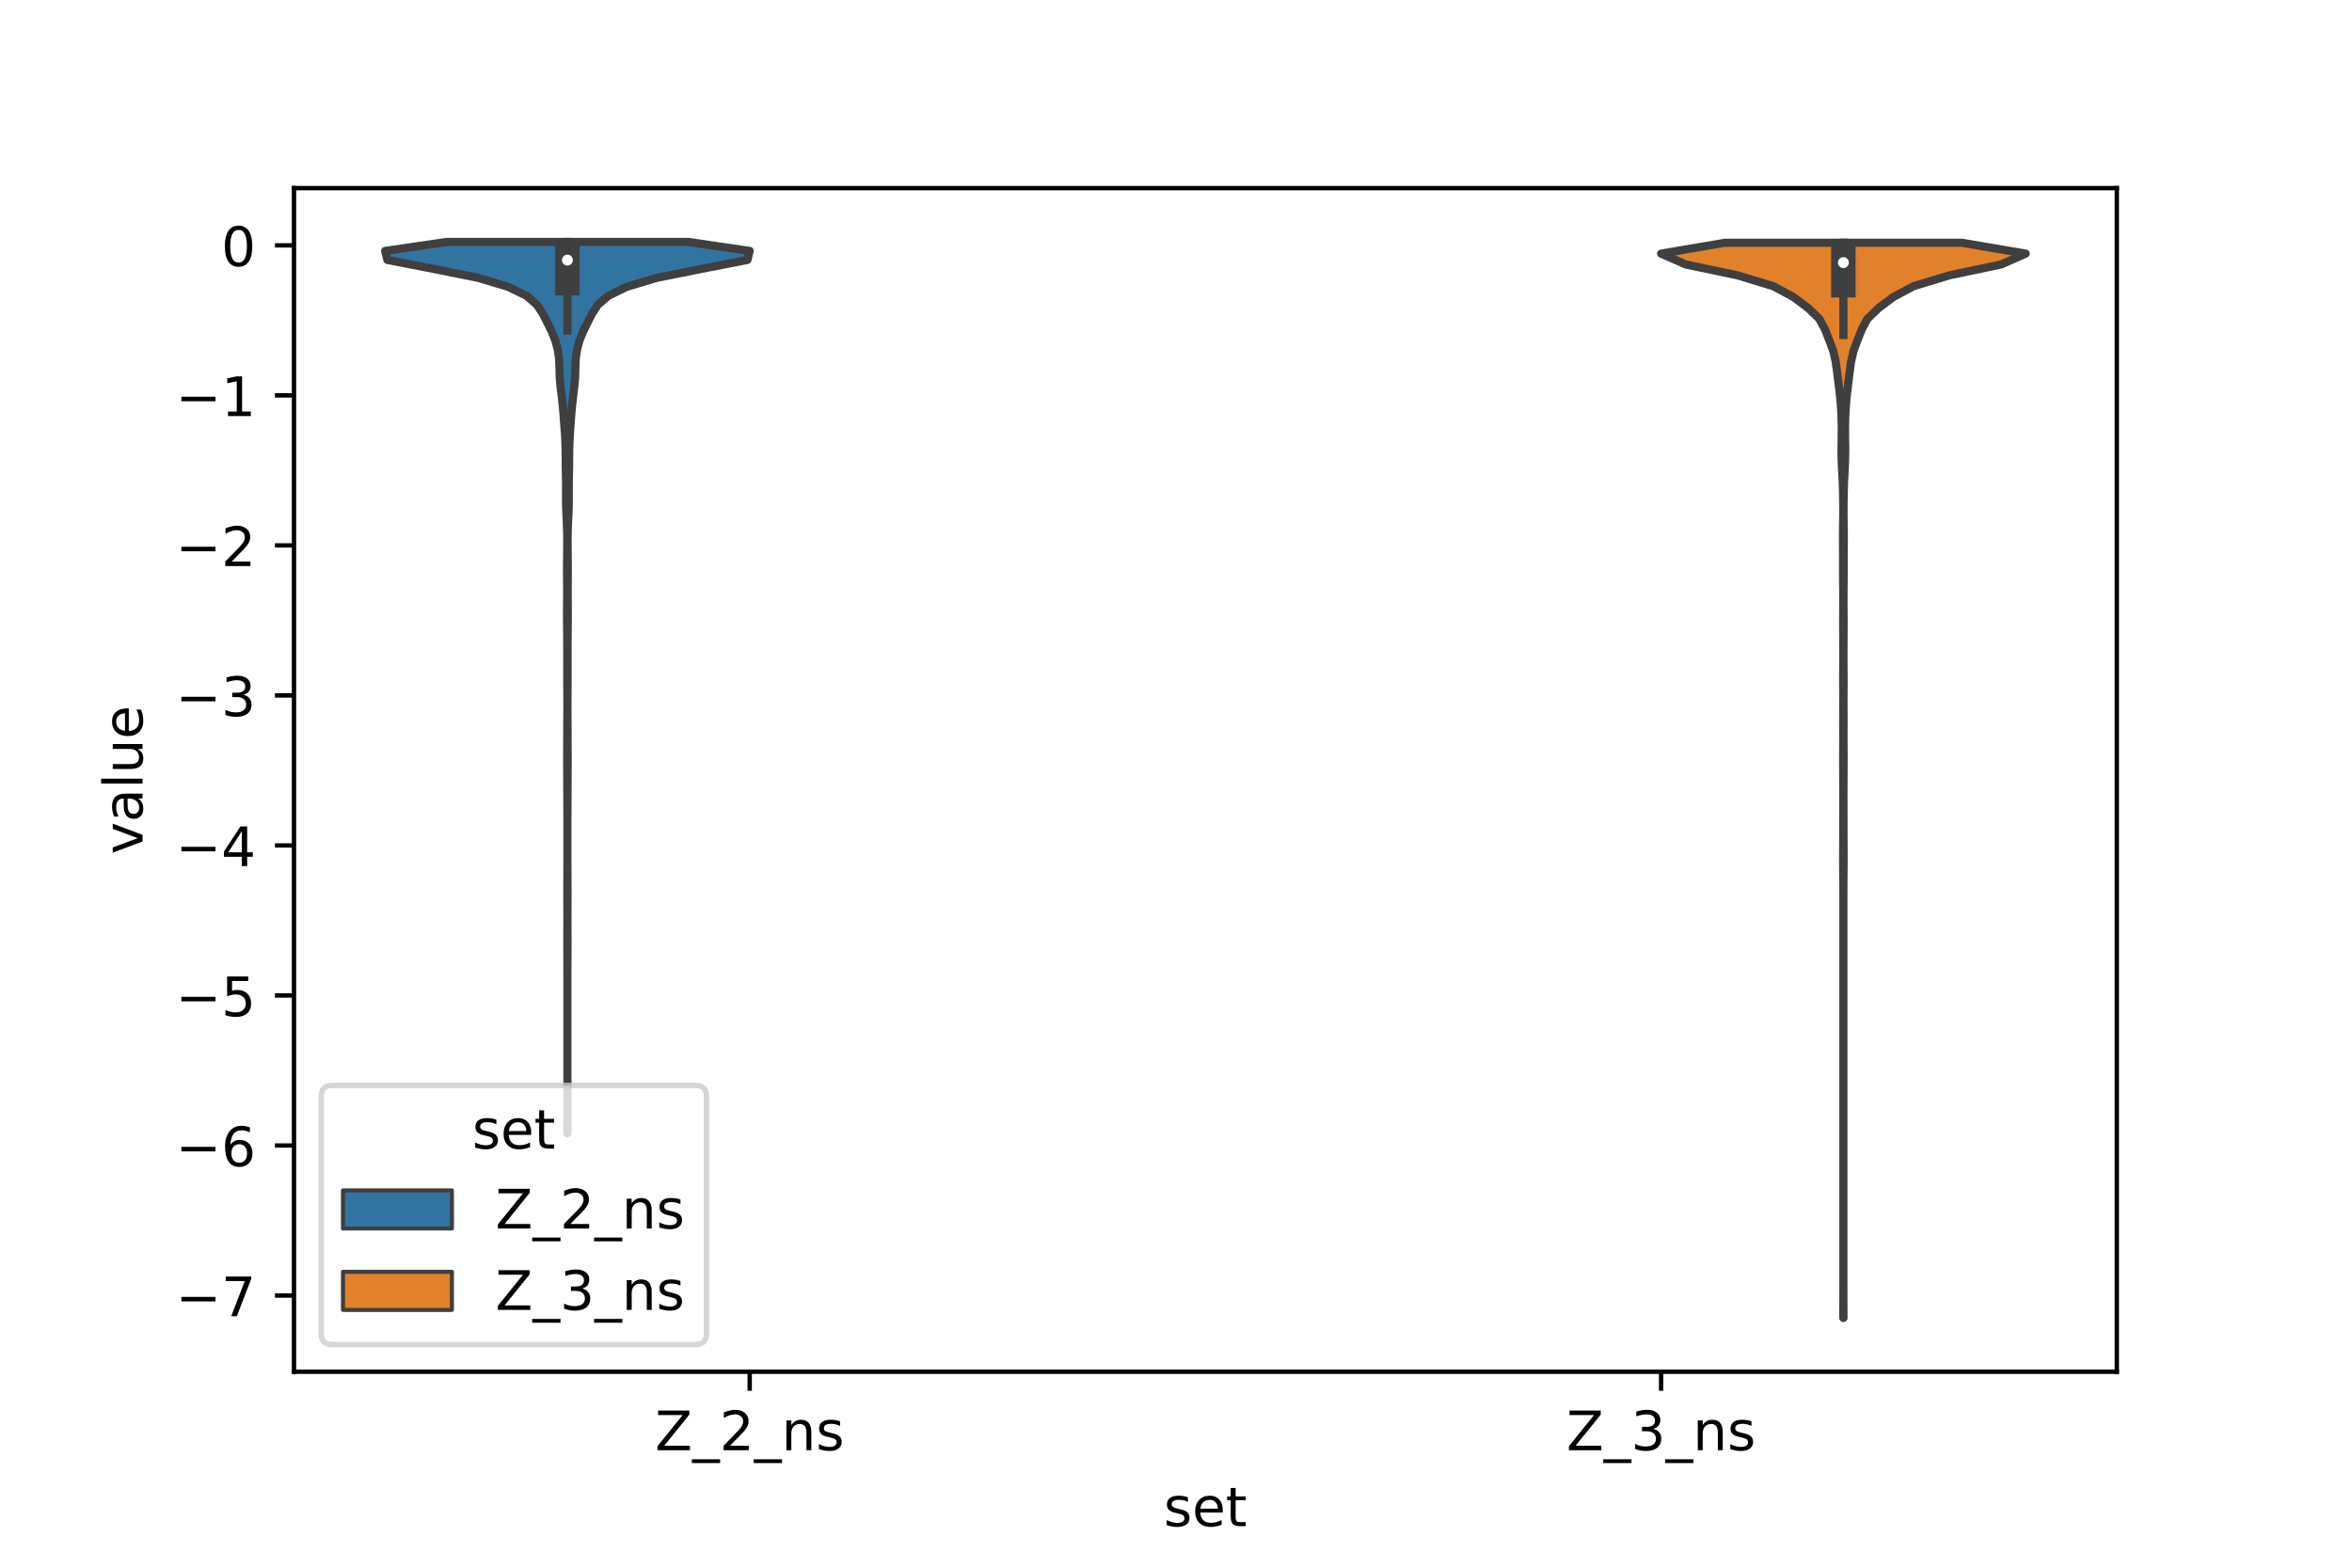 <?xml version="1.0" encoding="utf-8" standalone="no"?>
<!DOCTYPE svg PUBLIC "-//W3C//DTD SVG 1.1//EN"
  "http://www.w3.org/Graphics/SVG/1.1/DTD/svg11.dtd">
<!-- Created with matplotlib (https://matplotlib.org/) -->
<svg height="288pt" version="1.1" viewBox="0 0 432 288" width="432pt" xmlns="http://www.w3.org/2000/svg" xmlns:xlink="http://www.w3.org/1999/xlink">
 <defs>
  <style type="text/css">*{stroke-linecap:butt;stroke-linejoin:round;}</style>
 </defs>
 <g id="figure_1">
  <g id="patch_1">
   <path d="M 0 288 
L 432 288 
L 432 0 
L 0 0 
z
" style="fill:#ffffff;"/>
  </g>
  <g id="axes_1">
   <g id="patch_2">
    <path d="M 54 252 
L 388.8 252 
L 388.8 34.56 
L 54 34.56 
z
" style="fill:#ffffff;"/>
   </g>
   <g id="PolyCollection_1">
    <defs>
     <path d="M 104.24 -79.809 
L 104.2 -79.809 
L 104.205 -81.463 
L 104.214 -83.117 
L 104.219 -84.771 
L 104.22 -86.425 
L 104.22 -88.079 
L 104.22 -89.733 
L 104.22 -91.387 
L 104.22 -93.041 
L 104.22 -94.695 
L 104.22 -96.349 
L 104.22 -98.003 
L 104.22 -99.657 
L 104.22 -101.311 
L 104.22 -102.965 
L 104.22 -104.619 
L 104.22 -106.273 
L 104.22 -107.927 
L 104.219 -109.581 
L 104.216 -111.235 
L 104.207 -112.889 
L 104.2 -114.543 
L 104.204 -116.197 
L 104.213 -117.851 
L 104.216 -119.505 
L 104.211 -121.159 
L 104.202 -122.813 
L 104.201 -124.467 
L 104.209 -126.121 
L 104.217 -127.775 
L 104.219 -129.429 
L 104.22 -131.083 
L 104.22 -132.737 
L 104.22 -134.391 
L 104.22 -136.045 
L 104.219 -137.699 
L 104.214 -139.353 
L 104.205 -141.007 
L 104.197 -142.661 
L 104.193 -144.315 
L 104.183 -145.969 
L 104.172 -147.623 
L 104.175 -149.277 
L 104.183 -150.931 
L 104.188 -152.586 
L 104.194 -154.24 
L 104.205 -155.894 
L 104.213 -157.548 
L 104.212 -159.202 
L 104.202 -160.856 
L 104.193 -162.51 
L 104.189 -164.164 
L 104.191 -165.818 
L 104.194 -167.472 
L 104.191 -169.126 
L 104.182 -170.78 
L 104.165 -172.434 
L 104.151 -174.088 
L 104.15 -175.742 
L 104.159 -177.396 
L 104.167 -179.05 
L 104.163 -180.704 
L 104.151 -182.358 
L 104.15 -184.012 
L 104.161 -185.666 
L 104.18 -187.32 
L 104.186 -188.974 
L 104.158 -190.628 
L 104.097 -192.282 
L 104.019 -193.936 
L 103.966 -195.59 
L 103.967 -197.244 
L 103.976 -198.898 
L 103.949 -200.552 
L 103.914 -202.206 
L 103.901 -203.86 
L 103.887 -205.514 
L 103.834 -207.168 
L 103.73 -208.822 
L 103.61 -210.476 
L 103.487 -212.13 
L 103.337 -213.784 
L 103.148 -215.438 
L 102.943 -217.092 
L 102.799 -218.746 
L 102.761 -220.4 
L 102.696 -222.054 
L 102.458 -223.708 
L 102.03 -225.362 
L 101.376 -227.016 
L 100.559 -228.67 
L 99.723 -230.324 
L 98.648 -231.978 
L 96.745 -233.632 
L 93.386 -235.286 
L 87.898 -236.94 
L 79.646 -238.594 
L 71.153 -240.248 
L 70.74 -241.902 
L 82.045 -243.556 
L 126.395 -243.556 
L 126.395 -243.556 
L 137.7 -241.902 
L 137.287 -240.248 
L 128.794 -238.594 
L 120.542 -236.94 
L 115.054 -235.286 
L 111.695 -233.632 
L 109.792 -231.978 
L 108.717 -230.324 
L 107.881 -228.67 
L 107.064 -227.016 
L 106.41 -225.362 
L 105.982 -223.708 
L 105.744 -222.054 
L 105.679 -220.4 
L 105.641 -218.746 
L 105.497 -217.092 
L 105.292 -215.438 
L 105.103 -213.784 
L 104.953 -212.13 
L 104.83 -210.476 
L 104.71 -208.822 
L 104.606 -207.168 
L 104.553 -205.514 
L 104.539 -203.86 
L 104.526 -202.206 
L 104.491 -200.552 
L 104.464 -198.898 
L 104.473 -197.244 
L 104.474 -195.59 
L 104.421 -193.936 
L 104.343 -192.282 
L 104.282 -190.628 
L 104.254 -188.974 
L 104.26 -187.32 
L 104.279 -185.666 
L 104.29 -184.012 
L 104.289 -182.358 
L 104.277 -180.704 
L 104.273 -179.05 
L 104.281 -177.396 
L 104.29 -175.742 
L 104.289 -174.088 
L 104.275 -172.434 
L 104.258 -170.78 
L 104.249 -169.126 
L 104.246 -167.472 
L 104.249 -165.818 
L 104.251 -164.164 
L 104.247 -162.51 
L 104.238 -160.856 
L 104.228 -159.202 
L 104.227 -157.548 
L 104.235 -155.894 
L 104.246 -154.24 
L 104.252 -152.586 
L 104.257 -150.931 
L 104.265 -149.277 
L 104.268 -147.623 
L 104.257 -145.969 
L 104.247 -144.315 
L 104.243 -142.661 
L 104.235 -141.007 
L 104.226 -139.353 
L 104.221 -137.699 
L 104.22 -136.045 
L 104.22 -134.391 
L 104.22 -132.737 
L 104.22 -131.083 
L 104.221 -129.429 
L 104.223 -127.775 
L 104.231 -126.121 
L 104.239 -124.467 
L 104.238 -122.813 
L 104.229 -121.159 
L 104.224 -119.505 
L 104.227 -117.851 
L 104.236 -116.197 
L 104.24 -114.543 
L 104.233 -112.889 
L 104.224 -111.235 
L 104.221 -109.581 
L 104.22 -107.927 
L 104.22 -106.273 
L 104.22 -104.619 
L 104.22 -102.965 
L 104.22 -101.311 
L 104.22 -99.657 
L 104.22 -98.003 
L 104.22 -96.349 
L 104.22 -94.695 
L 104.22 -93.041 
L 104.22 -91.387 
L 104.22 -89.733 
L 104.22 -88.079 
L 104.22 -86.425 
L 104.221 -84.771 
L 104.226 -83.117 
L 104.235 -81.463 
L 104.24 -79.809 
z
" id="med822008ee" style="stroke:#3f3f3f;stroke-width:1.5;"/>
    </defs>
    <g clip-path="url(#p409970e9a9)">
     <use style="fill:#3274a1;stroke:#3f3f3f;stroke-width:1.5;" x="0" xlink:href="#med822008ee" y="288"/>
    </g>
   </g>
   <g id="PolyCollection_2">
    <defs>
     <path d="M 338.601 -45.884 
L 338.559 -45.884 
L 338.567 -47.879 
L 338.577 -49.874 
L 338.58 -51.869 
L 338.58 -53.864 
L 338.58 -55.859 
L 338.58 -57.854 
L 338.58 -59.85 
L 338.58 -61.845 
L 338.58 -63.84 
L 338.58 -65.835 
L 338.58 -67.83 
L 338.58 -69.825 
L 338.58 -71.82 
L 338.58 -73.816 
L 338.58 -75.811 
L 338.58 -77.806 
L 338.58 -79.801 
L 338.58 -81.796 
L 338.58 -83.791 
L 338.58 -85.786 
L 338.58 -87.782 
L 338.58 -89.777 
L 338.58 -91.772 
L 338.58 -93.767 
L 338.58 -95.762 
L 338.58 -97.757 
L 338.58 -99.752 
L 338.58 -101.747 
L 338.58 -103.743 
L 338.58 -105.738 
L 338.58 -107.733 
L 338.58 -109.728 
L 338.58 -111.723 
L 338.58 -113.718 
L 338.58 -115.713 
L 338.58 -117.709 
L 338.58 -119.704 
L 338.58 -121.699 
L 338.579 -123.694 
L 338.572 -125.689 
L 338.552 -127.684 
L 338.536 -129.679 
L 338.543 -131.675 
L 338.552 -133.67 
L 338.558 -135.665 
L 338.557 -137.66 
L 338.563 -139.655 
L 338.568 -141.65 
L 338.559 -143.645 
L 338.552 -145.641 
L 338.541 -147.636 
L 338.539 -149.631 
L 338.555 -151.626 
L 338.554 -153.621 
L 338.548 -155.616 
L 338.553 -157.611 
L 338.56 -159.606 
L 338.547 -161.602 
L 338.539 -163.597 
L 338.557 -165.592 
L 338.562 -167.587 
L 338.555 -169.582 
L 338.549 -171.577 
L 338.538 -173.572 
L 338.548 -175.568 
L 338.562 -177.563 
L 338.55 -179.558 
L 338.529 -181.553 
L 338.522 -183.548 
L 338.527 -185.543 
L 338.517 -187.538 
L 338.503 -189.534 
L 338.524 -191.529 
L 338.553 -193.524 
L 338.548 -195.519 
L 338.518 -197.514 
L 338.456 -199.509 
L 338.351 -201.504 
L 338.262 -203.5 
L 338.237 -205.495 
L 338.265 -207.49 
L 338.28 -209.485 
L 338.231 -211.48 
L 338.12 -213.475 
L 337.942 -215.47 
L 337.702 -217.465 
L 337.453 -219.461 
L 337.185 -221.456 
L 336.741 -223.451 
L 336.007 -225.446 
L 335.22 -227.441 
L 334.158 -229.436 
L 332.085 -231.431 
L 329.418 -233.427 
L 325.696 -235.422 
L 319.132 -237.417 
L 309.618 -239.412 
L 305.1 -241.407 
L 316.807 -243.402 
L 360.353 -243.402 
L 360.353 -243.402 
L 372.06 -241.407 
L 367.542 -239.412 
L 358.028 -237.417 
L 351.464 -235.422 
L 347.742 -233.427 
L 345.075 -231.431 
L 343.002 -229.436 
L 341.94 -227.441 
L 341.153 -225.446 
L 340.419 -223.451 
L 339.975 -221.456 
L 339.707 -219.461 
L 339.458 -217.465 
L 339.218 -215.47 
L 339.04 -213.475 
L 338.929 -211.48 
L 338.88 -209.485 
L 338.895 -207.49 
L 338.923 -205.495 
L 338.898 -203.5 
L 338.809 -201.504 
L 338.704 -199.509 
L 338.642 -197.514 
L 338.612 -195.519 
L 338.607 -193.524 
L 338.636 -191.529 
L 338.657 -189.534 
L 338.643 -187.538 
L 338.633 -185.543 
L 338.638 -183.548 
L 338.631 -181.553 
L 338.61 -179.558 
L 338.598 -177.563 
L 338.612 -175.568 
L 338.622 -173.572 
L 338.611 -171.577 
L 338.605 -169.582 
L 338.598 -167.587 
L 338.603 -165.592 
L 338.621 -163.597 
L 338.613 -161.602 
L 338.6 -159.606 
L 338.607 -157.611 
L 338.612 -155.616 
L 338.606 -153.621 
L 338.605 -151.626 
L 338.621 -149.631 
L 338.619 -147.636 
L 338.608 -145.641 
L 338.601 -143.645 
L 338.592 -141.65 
L 338.597 -139.655 
L 338.603 -137.66 
L 338.602 -135.665 
L 338.608 -133.67 
L 338.617 -131.675 
L 338.624 -129.679 
L 338.608 -127.684 
L 338.588 -125.689 
L 338.581 -123.694 
L 338.58 -121.699 
L 338.58 -119.704 
L 338.58 -117.709 
L 338.58 -115.713 
L 338.58 -113.718 
L 338.58 -111.723 
L 338.58 -109.728 
L 338.58 -107.733 
L 338.58 -105.738 
L 338.58 -103.743 
L 338.58 -101.747 
L 338.58 -99.752 
L 338.58 -97.757 
L 338.58 -95.762 
L 338.58 -93.767 
L 338.58 -91.772 
L 338.58 -89.777 
L 338.58 -87.782 
L 338.58 -85.786 
L 338.58 -83.791 
L 338.58 -81.796 
L 338.58 -79.801 
L 338.58 -77.806 
L 338.58 -75.811 
L 338.58 -73.816 
L 338.58 -71.82 
L 338.58 -69.825 
L 338.58 -67.83 
L 338.58 -65.835 
L 338.58 -63.84 
L 338.58 -61.845 
L 338.58 -59.85 
L 338.58 -57.854 
L 338.58 -55.859 
L 338.58 -53.864 
L 338.58 -51.869 
L 338.583 -49.874 
L 338.593 -47.879 
L 338.601 -45.884 
z
" id="m443b2f9a64" style="stroke:#3f3f3f;stroke-width:1.5;"/>
    </defs>
    <g clip-path="url(#p409970e9a9)">
     <use style="fill:#e1812c;stroke:#3f3f3f;stroke-width:1.5;" x="0" xlink:href="#m443b2f9a64" y="288"/>
    </g>
   </g>
   <g id="patch_3">
    <path clip-path="url(#p409970e9a9)" d="M 137.7 45.075 
L 137.7 45.075 
L 137.7 45.075 
L 137.7 45.075 
z
" style="fill:#3274a1;stroke:#3f3f3f;stroke-linejoin:miter;stroke-width:0.75;"/>
   </g>
   <g id="patch_4">
    <path clip-path="url(#p409970e9a9)" d="M 137.7 45.075 
L 137.7 45.075 
L 137.7 45.075 
L 137.7 45.075 
z
" style="fill:#e1812c;stroke:#3f3f3f;stroke-linejoin:miter;stroke-width:0.75;"/>
   </g>
   <g id="matplotlib.axis_1">
    <g id="xtick_1">
     <g id="line2d_1">
      <defs>
       <path d="M 0 0 
L 0 3.5 
" id="m1611200393" style="stroke:#000000;stroke-width:0.8;"/>
      </defs>
      <g>
       <use style="stroke:#000000;stroke-width:0.8;" x="137.7" xlink:href="#m1611200393" y="252"/>
      </g>
     </g>
     <g id="text_1">
      <!-- Z_2_ns -->
      <g transform="translate(120.32 266.422)scale(0.1 -0.1)">
       <defs>
        <path d="M 5.609 72.906 
L 62.891 72.906 
L 62.891 65.375 
L 16.797 8.297 
L 64.016 8.297 
L 64.016 0 
L 4.5 0 
L 4.5 7.516 
L 50.594 64.594 
L 5.609 64.594 
z
" id="DejaVuSans-90"/>
        <path d="M 50.984 -16.609 
L 50.984 -23.578 
L -0.984 -23.578 
L -0.984 -16.609 
z
" id="DejaVuSans-95"/>
        <path d="M 19.188 8.297 
L 53.609 8.297 
L 53.609 0 
L 7.328 0 
L 7.328 8.297 
Q 12.938 14.109 22.625 23.891 
Q 32.328 33.688 34.812 36.531 
Q 39.547 41.844 41.422 45.531 
Q 43.312 49.219 43.312 52.781 
Q 43.312 58.594 39.234 62.25 
Q 35.156 65.922 28.609 65.922 
Q 23.969 65.922 18.812 64.312 
Q 13.672 62.703 7.812 59.422 
L 7.812 69.391 
Q 13.766 71.781 18.938 73 
Q 24.125 74.219 28.422 74.219 
Q 39.75 74.219 46.484 68.547 
Q 53.219 62.891 53.219 53.422 
Q 53.219 48.922 51.531 44.891 
Q 49.859 40.875 45.406 35.406 
Q 44.188 33.984 37.641 27.219 
Q 31.109 20.453 19.188 8.297 
z
" id="DejaVuSans-50"/>
        <path d="M 54.891 33.016 
L 54.891 0 
L 45.906 0 
L 45.906 32.719 
Q 45.906 40.484 42.875 44.328 
Q 39.844 48.188 33.797 48.188 
Q 26.516 48.188 22.312 43.547 
Q 18.109 38.922 18.109 30.906 
L 18.109 0 
L 9.078 0 
L 9.078 54.688 
L 18.109 54.688 
L 18.109 46.188 
Q 21.344 51.125 25.703 53.562 
Q 30.078 56 35.797 56 
Q 45.219 56 50.047 50.172 
Q 54.891 44.344 54.891 33.016 
z
" id="DejaVuSans-110"/>
        <path d="M 44.281 53.078 
L 44.281 44.578 
Q 40.484 46.531 36.375 47.5 
Q 32.281 48.484 27.875 48.484 
Q 21.188 48.484 17.844 46.438 
Q 14.5 44.391 14.5 40.281 
Q 14.5 37.156 16.891 35.375 
Q 19.281 33.594 26.516 31.984 
L 29.594 31.297 
Q 39.156 29.25 43.188 25.516 
Q 47.219 21.781 47.219 15.094 
Q 47.219 7.469 41.188 3.016 
Q 35.156 -1.422 24.609 -1.422 
Q 20.219 -1.422 15.453 -0.562 
Q 10.688 0.297 5.422 2 
L 5.422 11.281 
Q 10.406 8.688 15.234 7.391 
Q 20.062 6.109 24.812 6.109 
Q 31.156 6.109 34.562 8.281 
Q 37.984 10.453 37.984 14.406 
Q 37.984 18.062 35.516 20.016 
Q 33.062 21.969 24.703 23.781 
L 21.578 24.516 
Q 13.234 26.266 9.516 29.906 
Q 5.812 33.547 5.812 39.891 
Q 5.812 47.609 11.281 51.797 
Q 16.75 56 26.812 56 
Q 31.781 56 36.172 55.266 
Q 40.578 54.547 44.281 53.078 
z
" id="DejaVuSans-115"/>
       </defs>
       <use xlink:href="#DejaVuSans-90"/>
       <use x="68.506" xlink:href="#DejaVuSans-95"/>
       <use x="118.506" xlink:href="#DejaVuSans-50"/>
       <use x="182.129" xlink:href="#DejaVuSans-95"/>
       <use x="232.129" xlink:href="#DejaVuSans-110"/>
       <use x="295.508" xlink:href="#DejaVuSans-115"/>
      </g>
     </g>
    </g>
    <g id="xtick_2">
     <g id="line2d_2">
      <g>
       <use style="stroke:#000000;stroke-width:0.8;" x="305.1" xlink:href="#m1611200393" y="252"/>
      </g>
     </g>
     <g id="text_2">
      <!-- Z_3_ns -->
      <g transform="translate(287.72 266.422)scale(0.1 -0.1)">
       <defs>
        <path d="M 40.578 39.312 
Q 47.656 37.797 51.625 33 
Q 55.609 28.219 55.609 21.188 
Q 55.609 10.406 48.188 4.484 
Q 40.766 -1.422 27.094 -1.422 
Q 22.516 -1.422 17.656 -0.516 
Q 12.797 0.391 7.625 2.203 
L 7.625 11.719 
Q 11.719 9.328 16.594 8.109 
Q 21.484 6.891 26.812 6.891 
Q 36.078 6.891 40.938 10.547 
Q 45.797 14.203 45.797 21.188 
Q 45.797 27.641 41.281 31.266 
Q 36.766 34.906 28.719 34.906 
L 20.219 34.906 
L 20.219 43.016 
L 29.109 43.016 
Q 36.375 43.016 40.234 45.922 
Q 44.094 48.828 44.094 54.297 
Q 44.094 59.906 40.109 62.906 
Q 36.141 65.922 28.719 65.922 
Q 24.656 65.922 20.016 65.031 
Q 15.375 64.156 9.812 62.312 
L 9.812 71.094 
Q 15.438 72.656 20.344 73.438 
Q 25.25 74.219 29.594 74.219 
Q 40.828 74.219 47.359 69.109 
Q 53.906 64.016 53.906 55.328 
Q 53.906 49.266 50.438 45.094 
Q 46.969 40.922 40.578 39.312 
z
" id="DejaVuSans-51"/>
       </defs>
       <use xlink:href="#DejaVuSans-90"/>
       <use x="68.506" xlink:href="#DejaVuSans-95"/>
       <use x="118.506" xlink:href="#DejaVuSans-51"/>
       <use x="182.129" xlink:href="#DejaVuSans-95"/>
       <use x="232.129" xlink:href="#DejaVuSans-110"/>
       <use x="295.508" xlink:href="#DejaVuSans-115"/>
      </g>
     </g>
    </g>
    <g id="text_3">
     <!-- set -->
     <g transform="translate(213.759 280.378)scale(0.1 -0.1)">
      <defs>
       <path d="M 56.203 29.594 
L 56.203 25.203 
L 14.891 25.203 
Q 15.484 15.922 20.484 11.062 
Q 25.484 6.203 34.422 6.203 
Q 39.594 6.203 44.453 7.469 
Q 49.312 8.734 54.109 11.281 
L 54.109 2.781 
Q 49.266 0.734 44.188 -0.344 
Q 39.109 -1.422 33.891 -1.422 
Q 20.797 -1.422 13.156 6.188 
Q 5.516 13.812 5.516 26.812 
Q 5.516 40.234 12.766 48.109 
Q 20.016 56 32.328 56 
Q 43.359 56 49.781 48.891 
Q 56.203 41.797 56.203 29.594 
z
M 47.219 32.234 
Q 47.125 39.594 43.094 43.984 
Q 39.062 48.391 32.422 48.391 
Q 24.906 48.391 20.391 44.141 
Q 15.875 39.891 15.188 32.172 
z
" id="DejaVuSans-101"/>
       <path d="M 18.312 70.219 
L 18.312 54.688 
L 36.812 54.688 
L 36.812 47.703 
L 18.312 47.703 
L 18.312 18.016 
Q 18.312 11.328 20.141 9.422 
Q 21.969 7.516 27.594 7.516 
L 36.812 7.516 
L 36.812 0 
L 27.594 0 
Q 17.188 0 13.234 3.875 
Q 9.281 7.766 9.281 18.016 
L 9.281 47.703 
L 2.688 47.703 
L 2.688 54.688 
L 9.281 54.688 
L 9.281 70.219 
z
" id="DejaVuSans-116"/>
      </defs>
      <use xlink:href="#DejaVuSans-115"/>
      <use x="52.1" xlink:href="#DejaVuSans-101"/>
      <use x="113.623" xlink:href="#DejaVuSans-116"/>
     </g>
    </g>
   </g>
   <g id="matplotlib.axis_2">
    <g id="ytick_1">
     <g id="line2d_3">
      <defs>
       <path d="M 0 0 
L -3.5 0 
" id="ma7a373c1d0" style="stroke:#000000;stroke-width:0.8;"/>
      </defs>
      <g>
       <use style="stroke:#000000;stroke-width:0.8;" x="54" xlink:href="#ma7a373c1d0" y="238.002"/>
      </g>
     </g>
     <g id="text_4">
      <!-- −7 -->
      <g transform="translate(32.258 241.801)scale(0.1 -0.1)">
       <defs>
        <path d="M 10.594 35.5 
L 73.188 35.5 
L 73.188 27.203 
L 10.594 27.203 
z
" id="DejaVuSans-8722"/>
        <path d="M 8.203 72.906 
L 55.078 72.906 
L 55.078 68.703 
L 28.609 0 
L 18.312 0 
L 43.219 64.594 
L 8.203 64.594 
z
" id="DejaVuSans-55"/>
       </defs>
       <use xlink:href="#DejaVuSans-8722"/>
       <use x="83.789" xlink:href="#DejaVuSans-55"/>
      </g>
     </g>
    </g>
    <g id="ytick_2">
     <g id="line2d_4">
      <g>
       <use style="stroke:#000000;stroke-width:0.8;" x="54" xlink:href="#ma7a373c1d0" y="210.441"/>
      </g>
     </g>
     <g id="text_5">
      <!-- −6 -->
      <g transform="translate(32.258 214.24)scale(0.1 -0.1)">
       <defs>
        <path d="M 33.016 40.375 
Q 26.375 40.375 22.484 35.828 
Q 18.609 31.297 18.609 23.391 
Q 18.609 15.531 22.484 10.953 
Q 26.375 6.391 33.016 6.391 
Q 39.656 6.391 43.531 10.953 
Q 47.406 15.531 47.406 23.391 
Q 47.406 31.297 43.531 35.828 
Q 39.656 40.375 33.016 40.375 
z
M 52.594 71.297 
L 52.594 62.312 
Q 48.875 64.062 45.094 64.984 
Q 41.312 65.922 37.594 65.922 
Q 27.828 65.922 22.672 59.328 
Q 17.531 52.734 16.797 39.406 
Q 19.672 43.656 24.016 45.922 
Q 28.375 48.188 33.594 48.188 
Q 44.578 48.188 50.953 41.516 
Q 57.328 34.859 57.328 23.391 
Q 57.328 12.156 50.688 5.359 
Q 44.047 -1.422 33.016 -1.422 
Q 20.359 -1.422 13.672 8.266 
Q 6.984 17.969 6.984 36.375 
Q 6.984 53.656 15.188 63.938 
Q 23.391 74.219 37.203 74.219 
Q 40.922 74.219 44.703 73.484 
Q 48.484 72.75 52.594 71.297 
z
" id="DejaVuSans-54"/>
       </defs>
       <use xlink:href="#DejaVuSans-8722"/>
       <use x="83.789" xlink:href="#DejaVuSans-54"/>
      </g>
     </g>
    </g>
    <g id="ytick_3">
     <g id="line2d_5">
      <g>
       <use style="stroke:#000000;stroke-width:0.8;" x="54" xlink:href="#ma7a373c1d0" y="182.88"/>
      </g>
     </g>
     <g id="text_6">
      <!-- −5 -->
      <g transform="translate(32.258 186.679)scale(0.1 -0.1)">
       <defs>
        <path d="M 10.797 72.906 
L 49.516 72.906 
L 49.516 64.594 
L 19.828 64.594 
L 19.828 46.734 
Q 21.969 47.469 24.109 47.828 
Q 26.266 48.188 28.422 48.188 
Q 40.625 48.188 47.75 41.5 
Q 54.891 34.812 54.891 23.391 
Q 54.891 11.625 47.562 5.094 
Q 40.234 -1.422 26.906 -1.422 
Q 22.312 -1.422 17.547 -0.641 
Q 12.797 0.141 7.719 1.703 
L 7.719 11.625 
Q 12.109 9.234 16.797 8.062 
Q 21.484 6.891 26.703 6.891 
Q 35.156 6.891 40.078 11.328 
Q 45.016 15.766 45.016 23.391 
Q 45.016 31 40.078 35.438 
Q 35.156 39.891 26.703 39.891 
Q 22.75 39.891 18.812 39.016 
Q 14.891 38.141 10.797 36.281 
z
" id="DejaVuSans-53"/>
       </defs>
       <use xlink:href="#DejaVuSans-8722"/>
       <use x="83.789" xlink:href="#DejaVuSans-53"/>
      </g>
     </g>
    </g>
    <g id="ytick_4">
     <g id="line2d_6">
      <g>
       <use style="stroke:#000000;stroke-width:0.8;" x="54" xlink:href="#ma7a373c1d0" y="155.319"/>
      </g>
     </g>
     <g id="text_7">
      <!-- −4 -->
      <g transform="translate(32.258 159.118)scale(0.1 -0.1)">
       <defs>
        <path d="M 37.797 64.312 
L 12.891 25.391 
L 37.797 25.391 
z
M 35.203 72.906 
L 47.609 72.906 
L 47.609 25.391 
L 58.016 25.391 
L 58.016 17.188 
L 47.609 17.188 
L 47.609 0 
L 37.797 0 
L 37.797 17.188 
L 4.891 17.188 
L 4.891 26.703 
z
" id="DejaVuSans-52"/>
       </defs>
       <use xlink:href="#DejaVuSans-8722"/>
       <use x="83.789" xlink:href="#DejaVuSans-52"/>
      </g>
     </g>
    </g>
    <g id="ytick_5">
     <g id="line2d_7">
      <g>
       <use style="stroke:#000000;stroke-width:0.8;" x="54" xlink:href="#ma7a373c1d0" y="127.758"/>
      </g>
     </g>
     <g id="text_8">
      <!-- −3 -->
      <g transform="translate(32.258 131.557)scale(0.1 -0.1)">
       <use xlink:href="#DejaVuSans-8722"/>
       <use x="83.789" xlink:href="#DejaVuSans-51"/>
      </g>
     </g>
    </g>
    <g id="ytick_6">
     <g id="line2d_8">
      <g>
       <use style="stroke:#000000;stroke-width:0.8;" x="54" xlink:href="#ma7a373c1d0" y="100.197"/>
      </g>
     </g>
     <g id="text_9">
      <!-- −2 -->
      <g transform="translate(32.258 103.996)scale(0.1 -0.1)">
       <use xlink:href="#DejaVuSans-8722"/>
       <use x="83.789" xlink:href="#DejaVuSans-50"/>
      </g>
     </g>
    </g>
    <g id="ytick_7">
     <g id="line2d_9">
      <g>
       <use style="stroke:#000000;stroke-width:0.8;" x="54" xlink:href="#ma7a373c1d0" y="72.636"/>
      </g>
     </g>
     <g id="text_10">
      <!-- −1 -->
      <g transform="translate(32.258 76.435)scale(0.1 -0.1)">
       <defs>
        <path d="M 12.406 8.297 
L 28.516 8.297 
L 28.516 63.922 
L 10.984 60.406 
L 10.984 69.391 
L 28.422 72.906 
L 38.281 72.906 
L 38.281 8.297 
L 54.391 8.297 
L 54.391 0 
L 12.406 0 
z
" id="DejaVuSans-49"/>
       </defs>
       <use xlink:href="#DejaVuSans-8722"/>
       <use x="83.789" xlink:href="#DejaVuSans-49"/>
      </g>
     </g>
    </g>
    <g id="ytick_8">
     <g id="line2d_10">
      <g>
       <use style="stroke:#000000;stroke-width:0.8;" x="54" xlink:href="#ma7a373c1d0" y="45.075"/>
      </g>
     </g>
     <g id="text_11">
      <!-- 0 -->
      <g transform="translate(40.638 48.874)scale(0.1 -0.1)">
       <defs>
        <path d="M 31.781 66.406 
Q 24.172 66.406 20.328 58.906 
Q 16.5 51.422 16.5 36.375 
Q 16.5 21.391 20.328 13.891 
Q 24.172 6.391 31.781 6.391 
Q 39.453 6.391 43.281 13.891 
Q 47.125 21.391 47.125 36.375 
Q 47.125 51.422 43.281 58.906 
Q 39.453 66.406 31.781 66.406 
z
M 31.781 74.219 
Q 44.047 74.219 50.516 64.516 
Q 56.984 54.828 56.984 36.375 
Q 56.984 17.969 50.516 8.266 
Q 44.047 -1.422 31.781 -1.422 
Q 19.531 -1.422 13.062 8.266 
Q 6.594 17.969 6.594 36.375 
Q 6.594 54.828 13.062 64.516 
Q 19.531 74.219 31.781 74.219 
z
" id="DejaVuSans-48"/>
       </defs>
       <use xlink:href="#DejaVuSans-48"/>
      </g>
     </g>
    </g>
    <g id="text_12">
     <!-- value -->
     <g transform="translate(26.178 156.938)rotate(-90)scale(0.1 -0.1)">
      <defs>
       <path d="M 2.984 54.688 
L 12.5 54.688 
L 29.594 8.797 
L 46.688 54.688 
L 56.203 54.688 
L 35.688 0 
L 23.484 0 
z
" id="DejaVuSans-118"/>
       <path d="M 34.281 27.484 
Q 23.391 27.484 19.188 25 
Q 14.984 22.516 14.984 16.5 
Q 14.984 11.719 18.141 8.906 
Q 21.297 6.109 26.703 6.109 
Q 34.188 6.109 38.703 11.406 
Q 43.219 16.703 43.219 25.484 
L 43.219 27.484 
z
M 52.203 31.203 
L 52.203 0 
L 43.219 0 
L 43.219 8.297 
Q 40.141 3.328 35.547 0.953 
Q 30.953 -1.422 24.312 -1.422 
Q 15.922 -1.422 10.953 3.297 
Q 6 8.016 6 15.922 
Q 6 25.141 12.172 29.828 
Q 18.359 34.516 30.609 34.516 
L 43.219 34.516 
L 43.219 35.406 
Q 43.219 41.609 39.141 45 
Q 35.062 48.391 27.688 48.391 
Q 23 48.391 18.547 47.266 
Q 14.109 46.141 10.016 43.891 
L 10.016 52.203 
Q 14.938 54.109 19.578 55.047 
Q 24.219 56 28.609 56 
Q 40.484 56 46.344 49.844 
Q 52.203 43.703 52.203 31.203 
z
" id="DejaVuSans-97"/>
       <path d="M 9.422 75.984 
L 18.406 75.984 
L 18.406 0 
L 9.422 0 
z
" id="DejaVuSans-108"/>
       <path d="M 8.5 21.578 
L 8.5 54.688 
L 17.484 54.688 
L 17.484 21.922 
Q 17.484 14.156 20.5 10.266 
Q 23.531 6.391 29.594 6.391 
Q 36.859 6.391 41.078 11.031 
Q 45.312 15.672 45.312 23.688 
L 45.312 54.688 
L 54.297 54.688 
L 54.297 0 
L 45.312 0 
L 45.312 8.406 
Q 42.047 3.422 37.719 1 
Q 33.406 -1.422 27.688 -1.422 
Q 18.266 -1.422 13.375 4.438 
Q 8.5 10.297 8.5 21.578 
z
M 31.109 56 
z
" id="DejaVuSans-117"/>
      </defs>
      <use xlink:href="#DejaVuSans-118"/>
      <use x="59.18" xlink:href="#DejaVuSans-97"/>
      <use x="120.459" xlink:href="#DejaVuSans-108"/>
      <use x="148.242" xlink:href="#DejaVuSans-117"/>
      <use x="211.621" xlink:href="#DejaVuSans-101"/>
     </g>
    </g>
   </g>
   <g id="line2d_11">
    <path clip-path="url(#p409970e9a9)" d="M 104.22 60.726 
L 104.22 44.444 
" style="fill:none;stroke:#3f3f3f;stroke-linecap:square;stroke-width:1.5;"/>
   </g>
   <g id="line2d_12">
    <path clip-path="url(#p409970e9a9)" d="M 104.22 51.997 
L 104.22 46.155 
" style="fill:none;stroke:#3f3f3f;stroke-linecap:square;stroke-width:4.5;"/>
   </g>
   <g id="line2d_13">
    <path clip-path="url(#p409970e9a9)" d="M 338.58 61.543 
L 338.58 44.598 
" style="fill:none;stroke:#3f3f3f;stroke-linecap:square;stroke-width:1.5;"/>
   </g>
   <g id="line2d_14">
    <path clip-path="url(#p409970e9a9)" d="M 338.58 52.399 
L 338.58 46.289 
" style="fill:none;stroke:#3f3f3f;stroke-linecap:square;stroke-width:4.5;"/>
   </g>
   <g id="patch_5">
    <path d="M 54 252 
L 54 34.56 
" style="fill:none;stroke:#000000;stroke-linecap:square;stroke-linejoin:miter;stroke-width:0.8;"/>
   </g>
   <g id="patch_6">
    <path d="M 388.8 252 
L 388.8 34.56 
" style="fill:none;stroke:#000000;stroke-linecap:square;stroke-linejoin:miter;stroke-width:0.8;"/>
   </g>
   <g id="patch_7">
    <path d="M 54 252 
L 388.8 252 
" style="fill:none;stroke:#000000;stroke-linecap:square;stroke-linejoin:miter;stroke-width:0.8;"/>
   </g>
   <g id="patch_8">
    <path d="M 54 34.56 
L 388.8 34.56 
" style="fill:none;stroke:#000000;stroke-linecap:square;stroke-linejoin:miter;stroke-width:0.8;"/>
   </g>
   <g id="PathCollection_1">
    <defs>
     <path d="M 0 1.5 
C 0.398 1.5 0.779 1.342 1.061 1.061 
C 1.342 0.779 1.5 0.398 1.5 0 
C 1.5 -0.398 1.342 -0.779 1.061 -1.061 
C 0.779 -1.342 0.398 -1.5 0 -1.5 
C -0.398 -1.5 -0.779 -1.342 -1.061 -1.061 
C -1.342 -0.779 -1.5 -0.398 -1.5 0 
C -1.5 0.398 -1.342 0.779 -1.061 1.061 
C -0.779 1.342 -0.398 1.5 0 1.5 
z
" id="mdfd0011f22" style="stroke:#3f3f3f;"/>
    </defs>
    <g clip-path="url(#p409970e9a9)">
     <use style="fill:#ffffff;stroke:#3f3f3f;" x="104.22" xlink:href="#mdfd0011f22" y="47.785"/>
    </g>
   </g>
   <g id="PathCollection_2">
    <g clip-path="url(#p409970e9a9)">
     <use style="fill:#ffffff;stroke:#3f3f3f;" x="338.58" xlink:href="#mdfd0011f22" y="48.244"/>
    </g>
   </g>
   <g id="legend_1">
    <g id="patch_9">
     <path d="M 61 247 
L 127.759 247 
Q 129.759 247 129.759 245 
L 129.759 201.409 
Q 129.759 199.409 127.759 199.409 
L 61 199.409 
Q 59 199.409 59 201.409 
L 59 245 
Q 59 247 61 247 
z
" style="fill:#ffffff;opacity:0.8;stroke:#cccccc;stroke-linejoin:miter;"/>
    </g>
    <g id="text_13">
     <!-- set -->
     <g transform="translate(86.738 211.008)scale(0.1 -0.1)">
      <use xlink:href="#DejaVuSans-115"/>
      <use x="52.1" xlink:href="#DejaVuSans-101"/>
      <use x="113.623" xlink:href="#DejaVuSans-116"/>
     </g>
    </g>
    <g id="patch_10">
     <path d="M 63 225.686 
L 83 225.686 
L 83 218.686 
L 63 218.686 
z
" style="fill:#3274a1;stroke:#3f3f3f;stroke-linejoin:miter;stroke-width:0.75;"/>
    </g>
    <g id="text_14">
     <!-- Z_2_ns -->
     <g transform="translate(91 225.686)scale(0.1 -0.1)">
      <use xlink:href="#DejaVuSans-90"/>
      <use x="68.506" xlink:href="#DejaVuSans-95"/>
      <use x="118.506" xlink:href="#DejaVuSans-50"/>
      <use x="182.129" xlink:href="#DejaVuSans-95"/>
      <use x="232.129" xlink:href="#DejaVuSans-110"/>
      <use x="295.508" xlink:href="#DejaVuSans-115"/>
     </g>
    </g>
    <g id="patch_11">
     <path d="M 63 240.642 
L 83 240.642 
L 83 233.642 
L 63 233.642 
z
" style="fill:#e1812c;stroke:#3f3f3f;stroke-linejoin:miter;stroke-width:0.75;"/>
    </g>
    <g id="text_15">
     <!-- Z_3_ns -->
     <g transform="translate(91 240.642)scale(0.1 -0.1)">
      <use xlink:href="#DejaVuSans-90"/>
      <use x="68.506" xlink:href="#DejaVuSans-95"/>
      <use x="118.506" xlink:href="#DejaVuSans-51"/>
      <use x="182.129" xlink:href="#DejaVuSans-95"/>
      <use x="232.129" xlink:href="#DejaVuSans-110"/>
      <use x="295.508" xlink:href="#DejaVuSans-115"/>
     </g>
    </g>
   </g>
  </g>
 </g>
 <defs>
  <clipPath id="p409970e9a9">
   <rect height="217.44" width="334.8" x="54" y="34.56"/>
  </clipPath>
 </defs>
</svg>
